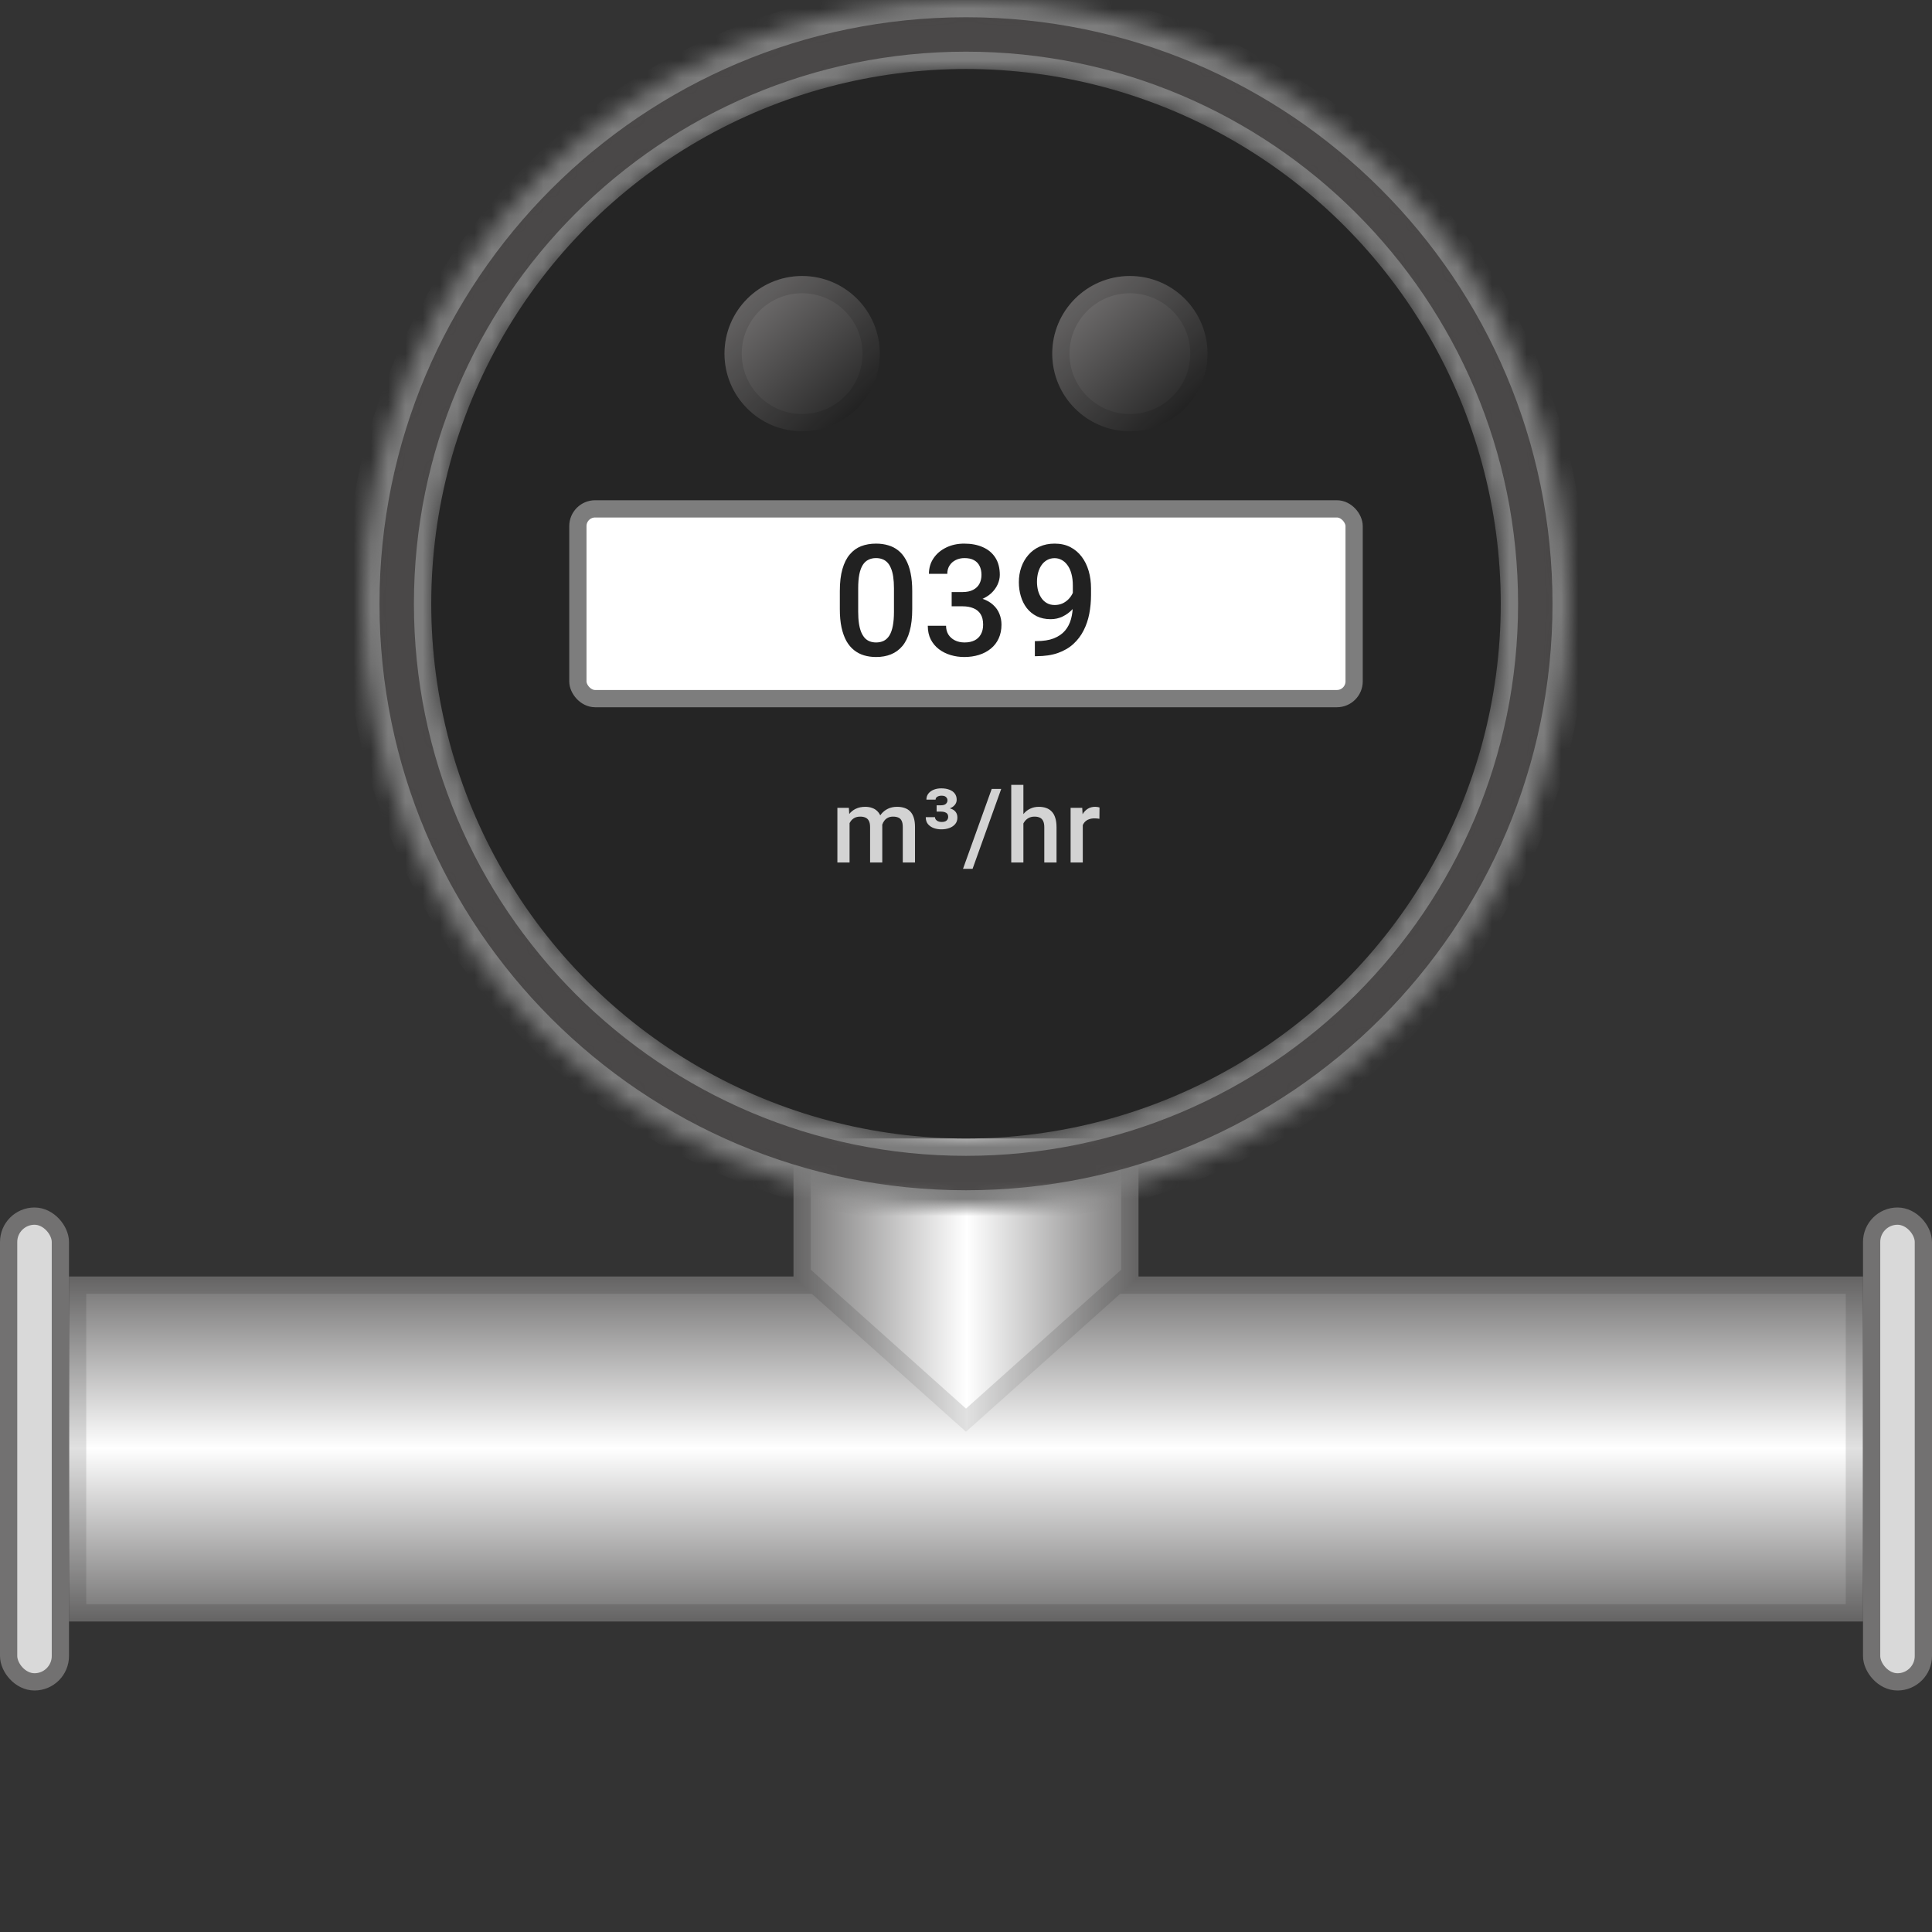 <svg xmlns="http://www.w3.org/2000/svg" xmlns:tb="https://thingsboard.io/svg" width="112" height="112" viewBox="0 0 112 112" fill="none">
<rect x="0" y="0" width="112" height="112" fill="#333333" stroke="none"/>
<rect x="4" y="74" width="104" height="20" fill="url(#paint0_linear_898_122359)"/><rect x="4.5" y="74.5" width="103" height="19" stroke="black" stroke-opacity="0.12"/><path d="M66 66V74.053L56 83L46 74.053V66H66Z" fill="url(#paint1_linear_898_122359)"/><path d="M65.5 66.5V73.829L56 82.329L46.5 73.829V66.5H65.5Z" stroke="black" stroke-opacity="0.12"/><rect x="108.5" y="70.5" width="3" height="27" rx="1.5" fill="#D9D9D9" stroke="#727171"/><rect x="0.5" y="70.5" width="3" height="27" rx="1.5" fill="#D9D9D9" stroke="#727171"/><mask id="path-7-inside-1_898_122359" fill="white">
<path d="M91 35C91 54.33 75.33 70 56 70C36.67 70 21 54.33 21 35C21 15.67 36.67 0 56 0C75.33 0 91 15.67 91 35ZM24.995 35C24.995 52.123 38.877 66.005 56 66.005C73.123 66.005 87.005 52.123 87.005 35C87.005 17.877 73.123 3.995 56 3.995C38.877 3.995 24.995 17.877 24.995 35Z"/>
</mask><path d="M91 35C91 54.33 75.33 70 56 70C36.67 70 21 54.33 21 35C21 15.67 36.67 0 56 0C75.33 0 91 15.67 91 35ZM24.995 35C24.995 52.123 38.877 66.005 56 66.005C73.123 66.005 87.005 52.123 87.005 35C87.005 17.877 73.123 3.995 56 3.995C38.877 3.995 24.995 17.877 24.995 35Z" fill="#4A4848" stroke="#7D7D7D" stroke-width="2" mask="url(#path-7-inside-1_898_122359)"/><circle cx="56" cy="35" r="31" fill="#252525"/><rect x="33.5" y="29.5" width="45" height="11" rx="1" fill="white"/><rect x="33.5" y="29.5" width="45" height="11" rx="1" stroke="#7D7D7D"/><path d="M52.883 34.265V35.31C52.883 35.812 52.833 36.239 52.733 36.594C52.637 36.945 52.496 37.231 52.312 37.451C52.127 37.67 51.906 37.831 51.648 37.934C51.393 38.037 51.108 38.088 50.791 38.088C50.539 38.088 50.305 38.056 50.088 37.991C49.874 37.927 49.681 37.826 49.508 37.688C49.335 37.55 49.187 37.373 49.064 37.156C48.944 36.937 48.85 36.674 48.783 36.37C48.718 36.065 48.686 35.712 48.686 35.31V34.265C48.686 33.761 48.736 33.336 48.836 32.99C48.935 32.642 49.077 32.359 49.262 32.142C49.446 31.922 49.666 31.763 49.921 31.663C50.179 31.564 50.466 31.514 50.782 31.514C51.037 31.514 51.272 31.546 51.486 31.61C51.702 31.672 51.896 31.77 52.066 31.905C52.238 32.04 52.385 32.215 52.505 32.432C52.628 32.646 52.722 32.905 52.786 33.21C52.851 33.512 52.883 33.863 52.883 34.265ZM51.824 35.46V34.106C51.824 33.852 51.809 33.627 51.78 33.434C51.751 33.238 51.707 33.072 51.648 32.938C51.592 32.8 51.522 32.688 51.437 32.603C51.352 32.516 51.255 32.453 51.147 32.415C51.039 32.373 50.917 32.353 50.782 32.353C50.618 32.353 50.472 32.385 50.343 32.45C50.214 32.511 50.106 32.611 50.018 32.748C49.93 32.886 49.862 33.068 49.816 33.294C49.772 33.516 49.75 33.787 49.75 34.106V35.46C49.75 35.718 49.764 35.945 49.794 36.141C49.823 36.337 49.867 36.506 49.925 36.647C49.984 36.784 50.054 36.898 50.136 36.989C50.221 37.077 50.318 37.142 50.426 37.183C50.538 37.224 50.659 37.244 50.791 37.244C50.958 37.244 51.106 37.212 51.235 37.148C51.364 37.083 51.472 36.98 51.56 36.84C51.648 36.696 51.714 36.51 51.758 36.282C51.802 36.053 51.824 35.779 51.824 35.46ZM55.169 34.322H55.802C56.048 34.322 56.252 34.279 56.413 34.194C56.577 34.109 56.699 33.992 56.778 33.843C56.857 33.693 56.897 33.522 56.897 33.329C56.897 33.127 56.86 32.954 56.787 32.81C56.716 32.664 56.608 32.551 56.461 32.472C56.318 32.393 56.135 32.353 55.912 32.353C55.725 32.353 55.555 32.391 55.402 32.467C55.253 32.541 55.134 32.646 55.046 32.784C54.959 32.919 54.915 33.08 54.915 33.267H53.851C53.851 32.927 53.94 32.626 54.119 32.362C54.298 32.098 54.541 31.892 54.849 31.742C55.159 31.59 55.508 31.514 55.895 31.514C56.308 31.514 56.668 31.582 56.976 31.72C57.286 31.855 57.528 32.057 57.701 32.327C57.873 32.596 57.96 32.93 57.96 33.329C57.96 33.51 57.917 33.695 57.833 33.882C57.748 34.07 57.622 34.241 57.455 34.397C57.288 34.549 57.08 34.673 56.831 34.77C56.581 34.864 56.293 34.911 55.965 34.911H55.169V34.322ZM55.169 35.148V34.568H55.965C56.34 34.568 56.659 34.612 56.923 34.7C57.19 34.788 57.406 34.909 57.573 35.065C57.74 35.217 57.862 35.391 57.938 35.587C58.017 35.784 58.057 35.992 58.057 36.211C58.057 36.51 58.002 36.777 57.894 37.011C57.789 37.243 57.638 37.439 57.441 37.6C57.245 37.761 57.015 37.883 56.752 37.965C56.491 38.047 56.206 38.088 55.899 38.088C55.623 38.088 55.36 38.05 55.108 37.974C54.856 37.898 54.63 37.785 54.431 37.635C54.232 37.483 54.074 37.294 53.956 37.068C53.842 36.84 53.785 36.576 53.785 36.277H54.844C54.844 36.468 54.888 36.636 54.976 36.783C55.067 36.926 55.193 37.039 55.354 37.121C55.518 37.203 55.706 37.244 55.916 37.244C56.139 37.244 56.331 37.205 56.492 37.126C56.653 37.046 56.776 36.929 56.861 36.774C56.949 36.619 56.993 36.431 56.993 36.211C56.993 35.962 56.945 35.76 56.848 35.605C56.752 35.45 56.614 35.335 56.435 35.262C56.256 35.186 56.045 35.148 55.802 35.148H55.169ZM59.992 37.165H60.08C60.484 37.165 60.821 37.112 61.09 37.007C61.363 36.898 61.58 36.749 61.741 36.559C61.902 36.368 62.017 36.144 62.088 35.886C62.158 35.628 62.193 35.349 62.193 35.047V33.944C62.193 33.683 62.165 33.455 62.11 33.258C62.057 33.059 61.981 32.894 61.881 32.762C61.785 32.627 61.672 32.526 61.543 32.459C61.417 32.391 61.281 32.357 61.134 32.357C60.973 32.357 60.828 32.394 60.699 32.467C60.573 32.538 60.466 32.636 60.378 32.762C60.293 32.885 60.227 33.03 60.181 33.197C60.137 33.361 60.115 33.537 60.115 33.724C60.115 33.9 60.135 34.07 60.176 34.234C60.22 34.395 60.285 34.539 60.37 34.665C60.455 34.791 60.561 34.89 60.69 34.963C60.819 35.037 60.97 35.073 61.143 35.073C61.307 35.073 61.458 35.042 61.596 34.981C61.733 34.916 61.853 34.83 61.956 34.722C62.059 34.613 62.139 34.492 62.198 34.357C62.256 34.222 62.288 34.084 62.294 33.944L62.699 34.067C62.699 34.29 62.652 34.509 62.558 34.726C62.467 34.94 62.34 35.136 62.176 35.315C62.014 35.491 61.826 35.631 61.609 35.737C61.395 35.842 61.162 35.895 60.91 35.895C60.605 35.895 60.336 35.838 60.102 35.724C59.87 35.606 59.677 35.448 59.521 35.249C59.369 35.05 59.255 34.821 59.179 34.563C59.102 34.306 59.064 34.035 59.064 33.751C59.064 33.443 59.111 33.154 59.205 32.885C59.299 32.615 59.435 32.378 59.614 32.173C59.792 31.965 60.009 31.804 60.264 31.689C60.522 31.572 60.813 31.514 61.139 31.514C61.484 31.514 61.788 31.581 62.048 31.716C62.309 31.851 62.529 32.037 62.707 32.274C62.886 32.511 63.021 32.787 63.112 33.1C63.203 33.414 63.248 33.751 63.248 34.111V34.484C63.248 34.862 63.214 35.227 63.147 35.579C63.08 35.927 62.97 36.251 62.817 36.55C62.668 36.846 62.47 37.106 62.224 37.332C61.981 37.555 61.682 37.729 61.328 37.855C60.976 37.978 60.563 38.04 60.088 38.04H59.992V37.165Z" fill="black" fill-opacity="0.87"/><path d="M49.25 47.475V50H48.544V46.83H49.209L49.25 47.475ZM49.136 48.298L48.896 48.295C48.896 48.076 48.923 47.874 48.978 47.688C49.032 47.503 49.112 47.342 49.218 47.205C49.324 47.066 49.454 46.96 49.611 46.886C49.769 46.81 49.951 46.772 50.158 46.772C50.303 46.772 50.435 46.793 50.554 46.836C50.675 46.877 50.779 46.942 50.867 47.032C50.957 47.122 51.026 47.237 51.072 47.378C51.121 47.519 51.146 47.688 51.146 47.888V50H50.44V47.949C50.44 47.795 50.416 47.674 50.369 47.586C50.324 47.498 50.259 47.435 50.173 47.398C50.089 47.359 49.989 47.34 49.871 47.34C49.739 47.34 49.625 47.365 49.532 47.416C49.44 47.467 49.364 47.536 49.306 47.624C49.247 47.712 49.204 47.813 49.177 47.929C49.15 48.044 49.136 48.167 49.136 48.298ZM51.102 48.11L50.771 48.184C50.771 47.992 50.797 47.812 50.85 47.642C50.904 47.47 50.984 47.319 51.087 47.19C51.193 47.06 51.322 46.957 51.477 46.883C51.631 46.809 51.808 46.772 52.007 46.772C52.169 46.772 52.314 46.794 52.441 46.839C52.569 46.882 52.679 46.95 52.769 47.044C52.859 47.138 52.927 47.26 52.974 47.41C53.021 47.559 53.044 47.738 53.044 47.949V50H52.335V47.946C52.335 47.786 52.312 47.662 52.265 47.574C52.22 47.486 52.156 47.426 52.072 47.393C51.987 47.357 51.887 47.34 51.77 47.34C51.66 47.34 51.564 47.36 51.48 47.401C51.398 47.44 51.328 47.496 51.272 47.568C51.215 47.639 51.172 47.72 51.143 47.812C51.115 47.903 51.102 48.003 51.102 48.11ZM54.297 46.684H54.551C54.635 46.684 54.705 46.672 54.759 46.648C54.814 46.623 54.855 46.589 54.882 46.546C54.912 46.503 54.926 46.452 54.926 46.394C54.926 46.323 54.899 46.262 54.844 46.209C54.792 46.154 54.703 46.127 54.578 46.127C54.482 46.127 54.401 46.148 54.335 46.188C54.27 46.227 54.238 46.283 54.238 46.355H53.705C53.705 46.217 53.744 46.099 53.822 46.001C53.9 45.903 54.005 45.829 54.135 45.778C54.266 45.727 54.409 45.702 54.563 45.702C54.741 45.702 54.897 45.727 55.032 45.778C55.167 45.827 55.271 45.9 55.345 45.998C55.422 46.096 55.46 46.217 55.46 46.361C55.46 46.473 55.424 46.571 55.354 46.657C55.286 46.743 55.19 46.81 55.067 46.859C54.946 46.906 54.803 46.93 54.639 46.93H54.297V46.684ZM54.297 47.05V46.81H54.639C54.821 46.81 54.976 46.831 55.105 46.874C55.234 46.915 55.332 46.978 55.398 47.065C55.466 47.15 55.501 47.262 55.501 47.398C55.501 47.543 55.46 47.666 55.377 47.768C55.295 47.869 55.183 47.946 55.041 47.999C54.9 48.052 54.742 48.078 54.566 48.078C54.419 48.078 54.277 48.055 54.138 48.008C54.002 47.959 53.888 47.883 53.798 47.779C53.711 47.676 53.667 47.54 53.667 47.372H54.203C54.203 47.448 54.238 47.514 54.308 47.568C54.379 47.623 54.473 47.65 54.592 47.65C54.719 47.65 54.813 47.623 54.874 47.568C54.936 47.512 54.967 47.441 54.967 47.357C54.967 47.283 54.95 47.224 54.915 47.179C54.882 47.134 54.834 47.102 54.771 47.082C54.709 47.06 54.635 47.05 54.551 47.05H54.297ZM58.042 45.734L56.381 50.366H55.827L57.491 45.734H58.042ZM59.327 45.5V50H58.623V45.5H59.327ZM59.203 48.298L58.975 48.295C58.977 48.076 59.007 47.874 59.066 47.688C59.126 47.503 59.21 47.342 59.318 47.205C59.427 47.066 59.558 46.96 59.71 46.886C59.863 46.81 60.032 46.772 60.217 46.772C60.373 46.772 60.514 46.793 60.639 46.836C60.766 46.879 60.875 46.948 60.967 47.044C61.059 47.138 61.128 47.261 61.175 47.413C61.224 47.563 61.248 47.747 61.248 47.964V50H60.539V47.958C60.539 47.806 60.517 47.685 60.472 47.595C60.429 47.505 60.366 47.44 60.282 47.401C60.198 47.36 60.095 47.34 59.974 47.34C59.847 47.34 59.735 47.365 59.637 47.416C59.541 47.467 59.461 47.536 59.397 47.624C59.332 47.712 59.284 47.813 59.25 47.929C59.219 48.044 59.203 48.167 59.203 48.298ZM62.77 47.434V50H62.064V46.83H62.738L62.77 47.434ZM63.74 46.81L63.734 47.466C63.691 47.458 63.644 47.452 63.593 47.448C63.545 47.444 63.496 47.442 63.447 47.442C63.326 47.442 63.219 47.46 63.128 47.495C63.036 47.528 62.959 47.577 62.896 47.642C62.836 47.704 62.789 47.78 62.756 47.87C62.722 47.96 62.703 48.06 62.697 48.172L62.536 48.184C62.536 47.984 62.556 47.8 62.594 47.63C62.634 47.46 62.692 47.31 62.77 47.182C62.85 47.053 62.95 46.952 63.069 46.88C63.19 46.808 63.33 46.772 63.488 46.772C63.531 46.772 63.577 46.775 63.626 46.783C63.676 46.791 63.715 46.8 63.74 46.81Z" fill="white" fill-opacity="0.8"/><circle cx="46.5" cy="20.5" r="4.5" fill="url(#paint2_linear_898_122359)"/><circle cx="46.5" cy="20.5" r="4" stroke="black" stroke-opacity="0.12"/><circle cx="65.5" cy="20.5" r="4.5" fill="url(#paint3_linear_898_122359)"/><circle cx="65.5" cy="20.5" r="4" stroke="black" stroke-opacity="0.12"/><defs>
<linearGradient id="paint0_linear_898_122359" x1="61.778" y1="74" x2="61.778" y2="94" gradientUnits="userSpaceOnUse">
<stop stop-color="#727171"/>
<stop offset="0.498" stop-color="white"/>
<stop offset="1" stop-color="#727171"/>
</linearGradient>
<linearGradient id="paint1_linear_898_122359" x1="66" y1="70.198" x2="46" y2="70.198" gradientUnits="userSpaceOnUse">
<stop stop-color="#727171"/>
<stop offset="0.498" stop-color="white"/>
<stop offset="1" stop-color="#727171"/>
</linearGradient>
<linearGradient id="paint2_linear_898_122359" x1="43.462" y1="17.125" x2="49.763" y2="23.988" gradientUnits="userSpaceOnUse">
<stop stop-color="#716F6F"/>
<stop offset="1" stop-color="#252525"/>
</linearGradient>
<linearGradient id="paint3_linear_898_122359" x1="62.462" y1="17.125" x2="68.763" y2="23.988" gradientUnits="userSpaceOnUse">
<stop stop-color="#716F6F"/>
<stop offset="1" stop-color="#252525"/>
</linearGradient>
</defs>
</svg>